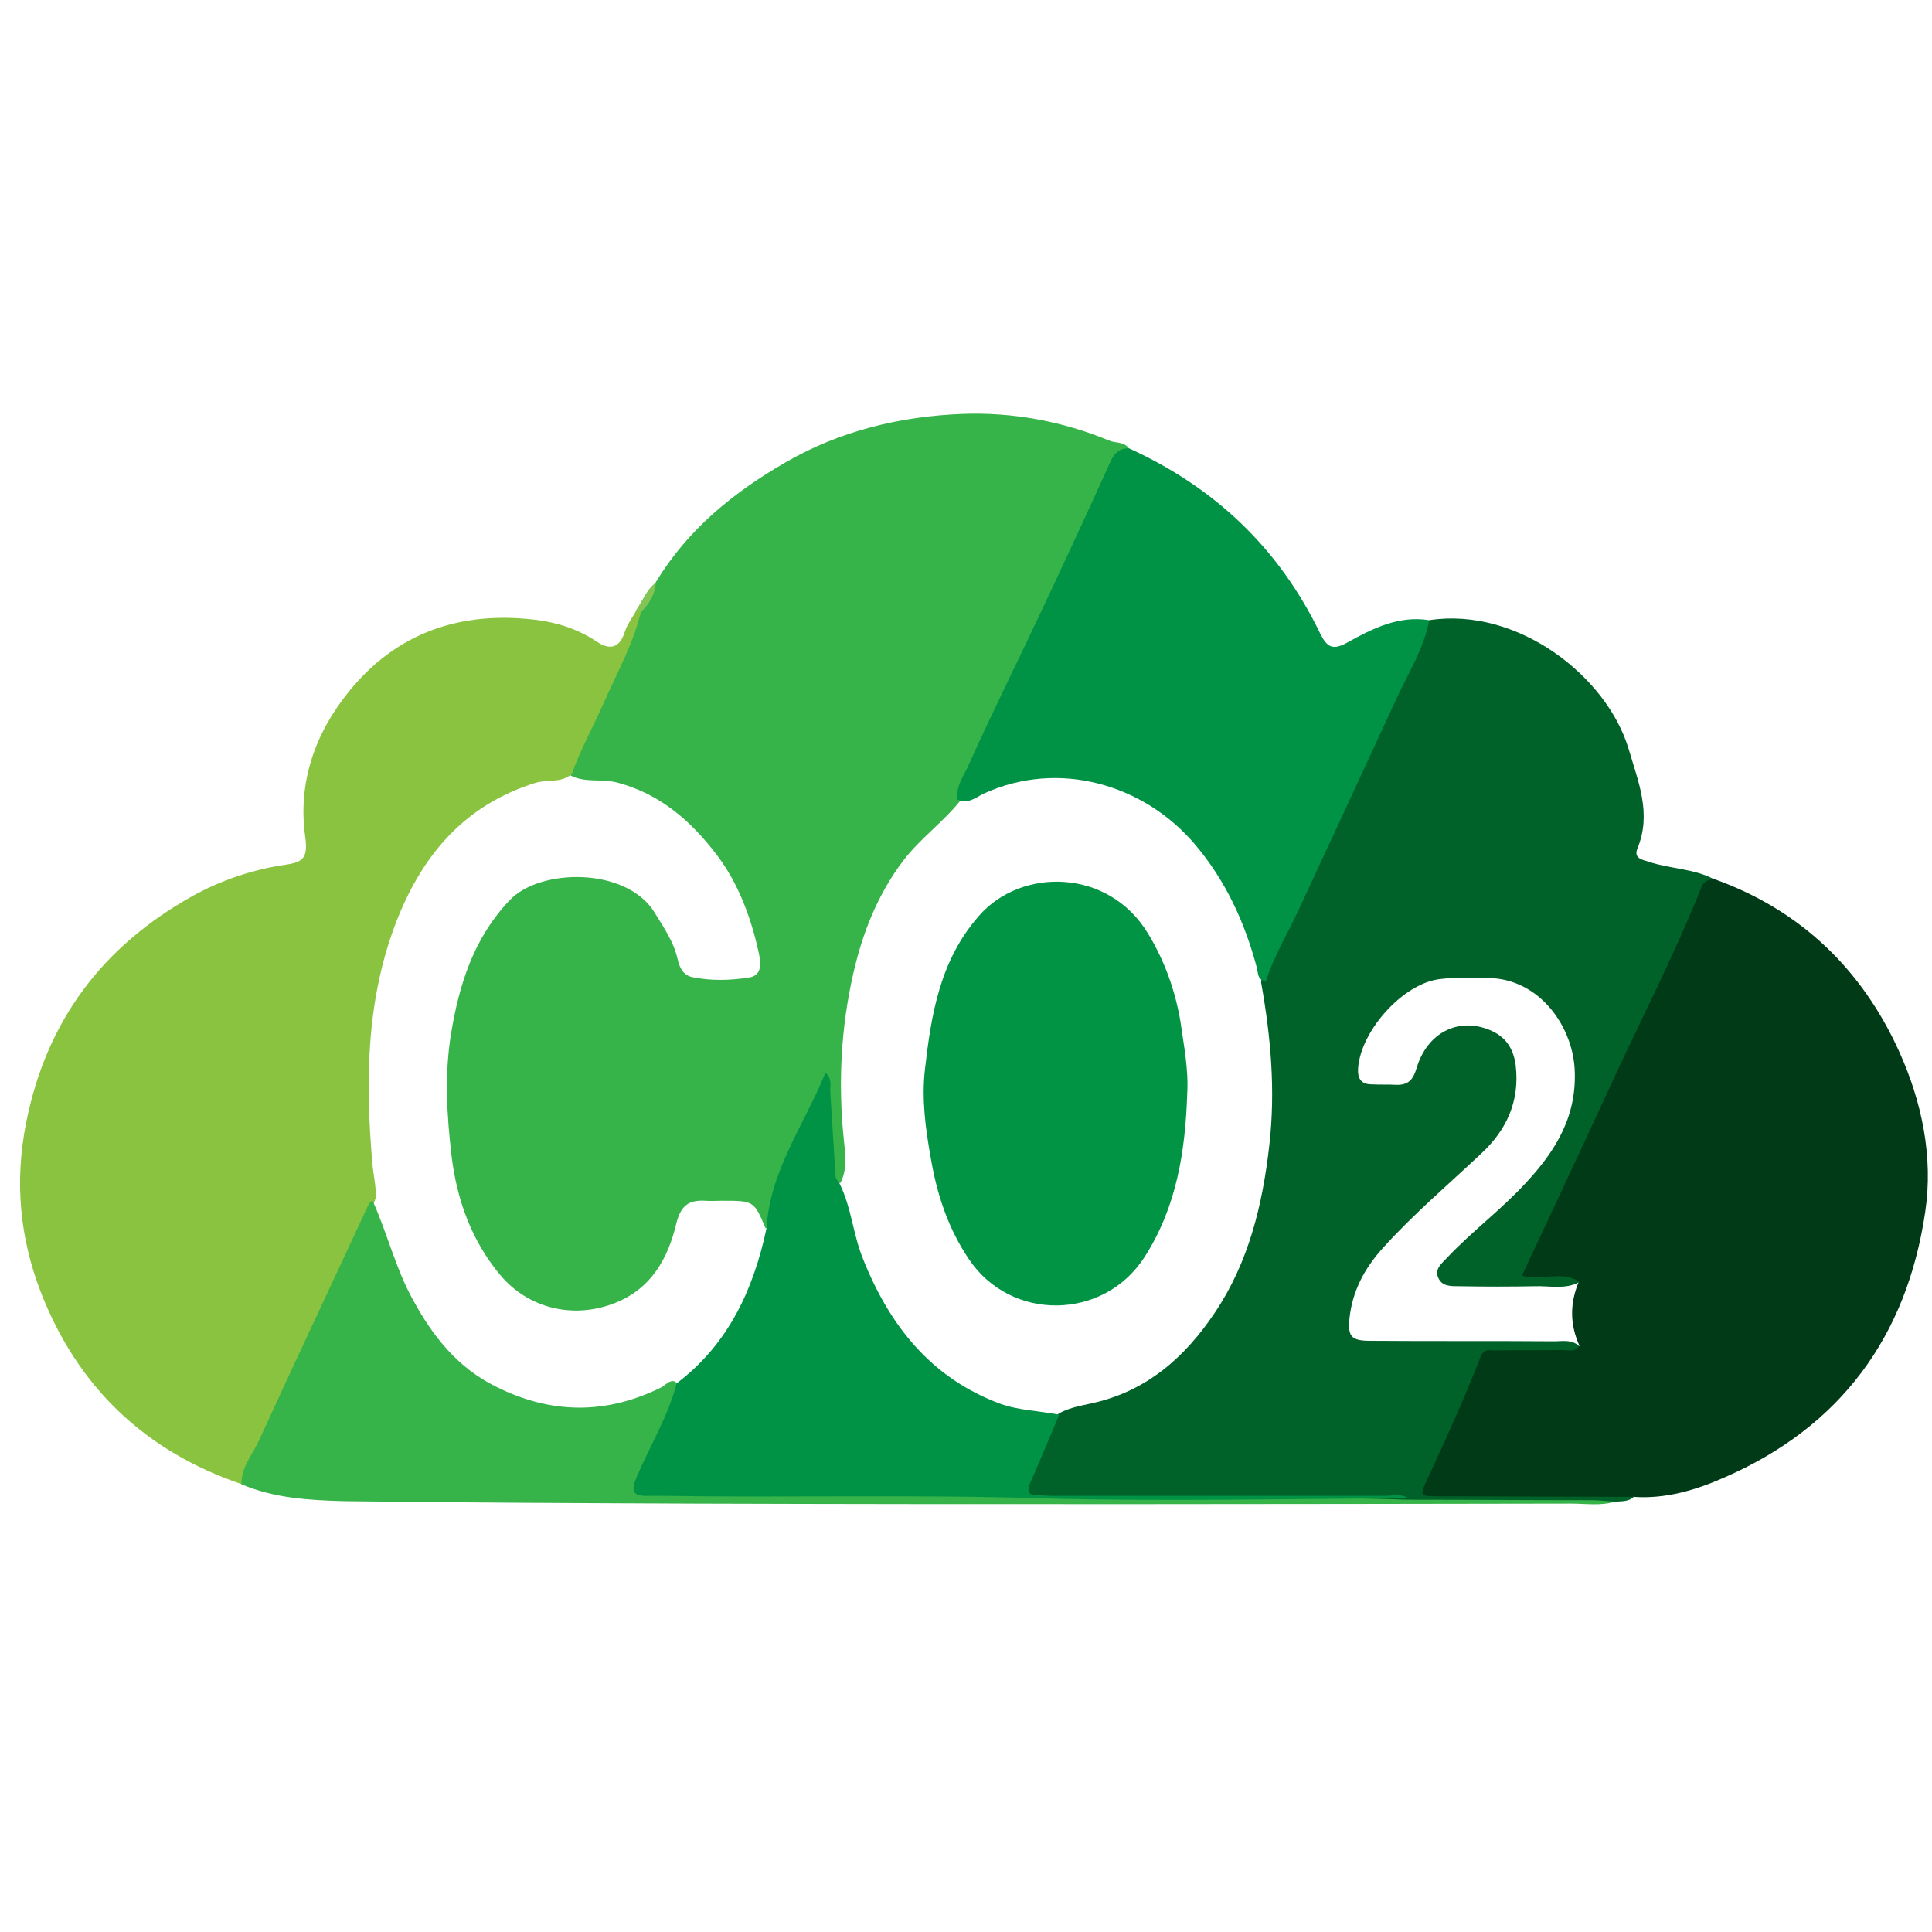 <?xml version="1.0" encoding="utf-8"?>
<!-- Generator: Adobe Illustrator 24.0.1, SVG Export Plug-In . SVG Version: 6.00 Build 0)  -->
<!DOCTYPE svg PUBLIC "-//W3C//DTD SVG 1.1//EN" "http://www.w3.org/Graphics/SVG/1.1/DTD/svg11.dtd">
<svg version="1.1" id="Layer_1" xmlns:x="http://ns.adobe.com/Extensibility/1.0/" xmlns:i="http://ns.adobe.com/AdobeIllustrator/10.0/" xmlns:graph="http://ns.adobe.com/Graphs/1.0/"
	 xmlns="http://www.w3.org/2000/svg" xmlns:xlink="http://www.w3.org/1999/xlink" x="0px" y="0px" viewBox="0 0 400 400"
	 style="enable-background:new 0 0 400 400;" xml:space="preserve">
<g>
	<g>
		<linearGradient id="SVGID_1_" gradientUnits="userSpaceOnUse" x1="0.334" y1="208.159" x2="400.254" y2="208.159">
			<stop  offset="0" style="stop-color:#FFFFFF"/>
			<stop  offset="1" style="stop-color:#000000"/>
		</linearGradient>
		<path style="opacity:0;fill:url(#SVGID_1_);" d="M200.3,325.3c-65.5,0-131,0-196.6,0.1c-2.9,0-3.5-0.6-3.4-3.4
			c0.1-75.9,0.1-151.8,0-227.7c0-2.9,0.6-3.4,3.4-3.4c131,0.1,262.1,0.1,393.1,0c2.9,0,3.5,0.6,3.4,3.4c-0.1,75.9-0.1,151.8,0,227.7
			c0,2.9-0.6,3.4-3.4,3.4C331.3,325.2,265.8,325.3,200.3,325.3z"/>
		<path style="fill:#36B349;" d="M135.8,120.5c6.6-10.9,16.1-18.6,26.9-24.8c11.2-6.5,23.7-9.5,36.5-10c10.4-0.4,20.7,1.5,30.4,5.5
			c1.4,0.6,3.1,0.2,4.1,1.6c-5.1,5-6.7,11.8-9.6,17.9c-7.2,15-14,30.1-21.1,45.1c-1.6,3.3-2.9,6.7-4.2,10
			c-3.6,4.5-8.3,7.8-11.8,12.4c-5.3,7-8.4,14.9-10.3,23.2c-2.6,11.3-3.2,22.9-2,34.5c0.3,3,0.8,6.1-0.7,9c-2.3,0.4-2.1-1.6-2.1-2.7
			c0-5.7-1.6-11.3-0.8-17.4c-3.7,6.6-6.5,13.3-9.5,19.8c-0.9,1.9-0.9,4-1.1,6.1c-0.1,1.4,0.3,3.2-2,3.6c-2.4-5.7-2.4-5.7-9.1-5.7
			c-1.1,0-2.2,0.1-3.4,0c-3.5-0.2-5.1,1.1-6,4.8c-1.7,7.1-5.1,13.3-12.5,16.3c-8.6,3.5-18.1,1.3-24-5.8c-5.9-7.1-8.9-15.5-10-24.5
			c-1-8.5-1.5-17-0.1-25.5c1.7-10.2,4.7-19.7,12.1-27.5c6.3-6.7,24.2-6.9,30,2.5c1.9,3.1,4,6.1,4.8,9.7c0.4,1.8,1.2,3.3,3,3.7
			c3.9,0.8,7.8,0.7,11.7,0.1c2.9-0.4,2.5-3.1,2.1-5.1c-1.6-7.3-4.2-14.4-8.7-20.3c-5.3-7-11.8-12.7-20.7-15
			c-3.2-0.8-6.5,0.1-9.5-1.4c-1.5-1.7-0.3-3.1,0.4-4.6c4.1-9,8.2-17.9,12.6-26.8c0.4-0.8,0.3-1.6,0.7-2.4
			C133.5,124.9,134.8,122.8,135.8,120.5z"/>
		<path style="fill:#006229;" d="M295.9,128.4c18.3-2.8,36.8,11.6,41.3,26.7c2,6.8,4.8,13.4,1.8,20.6c-0.8,2,1,2.3,2.3,2.7
			c4.4,1.5,9.3,1.4,13.5,3.6c-4.8,9.2-8.9,18.7-13.3,28c-7.8,16.3-14.9,32.9-22.9,49c-0.6,1.2-1.5,2.3-1.3,4.1
			c2.2,0.3,4.4-0.1,6.6,0.2c1.3,0.2,3.3-0.3,3,2.2c-2.9,1.5-6.1,0.7-9.1,0.8c-5.2,0.1-10.4,0.1-15.6,0c-1.7,0-3.6,0.1-4.4-1.7
			c-0.9-1.9,0.8-3.1,1.9-4.3c5.2-5.5,11.3-10,16.4-15.6c6.2-6.7,10.5-13.9,9.9-23.6c-0.6-9.1-7.8-19.1-18.9-18.6
			c-3.4,0.2-6.8-0.3-10.1,0.4c-7.2,1.6-15.1,10.6-15.8,18c-0.2,2.2,0.4,3.6,2.8,3.6c1.7,0.1,3.4,0,5,0.1c2.6,0.1,3.6-1.1,4.3-3.5
			c2.2-7.3,8.6-10.5,15-7.9c3.3,1.3,5,3.7,5.5,7.3c0.9,7.5-1.9,13.5-7.2,18.4c-6.8,6.4-14,12.5-20.3,19.5c-3.8,4.2-6.3,8.9-6.9,14.5
			c-0.4,3.9,0.4,4.7,4.4,4.7c12.6,0.1,25.2,0,37.9,0.1c1.9,0,4-0.5,5.5,1.3c-0.8,2.1-2.7,1.8-4.2,1.8c-3.8,0.2-7.6,0.1-11.3,0
			c-2.4-0.1-3.8,0.6-4.7,3.1c-2.5,6.8-6.2,13.1-8.9,19.9c-1.9,4.9-2,4.9,3.5,4.9c10.4,0,20.7,0,31.1,0c1.9,0,4-0.4,5.5,1.3
			c-1.1,0.9-2.4,0.8-3.7,0.9c-14.1,0.6-28.2,0.1-42.3,0.2c-1.8-0.5-3.6-0.4-5.4-0.4c-23.1,0-46.2,0-69.4,0c-5.7,0-6.3-0.9-4.3-6.1
			c1.6-3.9,3.1-7.8,5.3-11.4c2.3-1.7,5.2-2.1,7.8-2.7c11.3-2.5,19.2-9.6,25.3-18.7c7-10.4,9.9-22.3,11.3-34.7
			c1.3-11.4,0.3-22.5-1.7-33.7c0.3-4.9,3.3-8.9,5.4-13c7-14,13.1-28.4,19.9-42.5C289.6,141.5,292,134.6,295.9,128.4z"/>
		<path style="fill:#8AC33F;" d="M132.7,126.7c-1.6,6.6-4.9,12.5-7.6,18.6c-2.2,5-4.9,9.8-6.7,14.9c-2.1,2-5.1,1.1-7.6,1.9
			c-14.4,4.5-23.1,14.6-28.5,28.1c-6.5,16.4-6.7,33.5-5.2,50.7c0.2,2.4,0.8,4.7,0.7,7.1c-2,5.9-4.9,11.5-7.6,17.2
			c-6.4,13.1-12.1,26.6-18.6,39.7c-0.4,0.9-0.6,1.9-1.5,2.4C30,300.5,16,287.1,8.4,267.4c-4.3-11.2-5.4-22.7-3-34.9
			c4.2-21.2,15.8-36.5,34.3-46.9c6.1-3.4,12.7-5.6,19.6-6.6c3.4-0.5,4.5-1.4,3.9-5.7c-1.6-11.2,2-21.5,9.1-30.2
			c9.9-12.2,23.1-16.6,38.4-14.8c4.4,0.5,8.9,1.9,12.8,4.5c2.8,1.9,4.8,1.4,5.9-2.1c0.5-1.5,1.5-2.8,2.3-4.2
			C132,126.2,132.4,126.2,132.7,126.7z"/>
		<path style="fill:#013A17;" d="M326.9,265.3c-3.7-2.3-7.9,0-11.8-1.2c5.8-12.4,11.6-24.7,17.3-37.1c6.6-14.5,14-28.6,19.9-43.4
			c0.6-1.4,1.5-1.4,2.6-1.6c17.9,6.4,30.6,18.7,38.3,35.7c4.7,10.4,7.1,21.8,5.4,33.2c-3.8,25.8-17.5,44.5-41.6,55
			c-5.9,2.6-12.2,4.5-18.9,4c-13.2,0-26.3-0.1-39.5-0.1c-5,0-4.8,0.1-2.7-4.4c3.7-8,7.4-16.1,10.6-24.4c0.8-1.9,1.7-1.4,2.8-1.4
			c4.6-0.1,9.3,0,13.9-0.1c1.3,0,2.9,0.6,3.8-0.9C325,274.2,325,269.8,326.9,265.3z"/>
		<path style="fill:#009245;" d="M295.9,128.4c-1.1,5.9-4.3,10.9-6.8,16.3c-6.7,14.5-13.4,29-20.1,43.4c-2.3,5-5.2,9.7-6.9,15
			c-1.8-0.1-1.6-1.7-1.9-2.8c-2.5-9.4-6.5-18.1-12.9-25.6c-10.5-12.3-28.1-17.5-43.6-10.4c-1.7,0.8-3.3,2.3-5.5,1.2
			c-0.3-2.7,1.3-4.8,2.3-7c4.6-10.3,9.7-20.5,14.5-30.7c5.1-10.8,10.1-21.6,15-32.4c0.9-1.9,1.9-2.5,3.7-2.6
			c17.8,8.1,31.1,20.7,39.6,38.3c1.4,2.8,2.5,3.7,5.7,1.9C284.2,130.1,289.6,127.4,295.9,128.4z"/>
		<path style="fill:#36B349;" d="M50,307.3c-0.1-3.4,2.1-5.9,3.5-8.8c7.5-16.4,15.2-32.7,22.8-49.1c0.2-0.4,0.5-0.6,0.8-0.9
			c3.1,6.8,4.8,14.2,8.5,20.8c4.1,7.5,9.2,13.9,17.1,17.8c11.4,5.7,22.7,5.8,34.1,0.2c1.2-0.6,2.7-2.8,4,0.1
			c-0.3,5.7-4.2,10-5.9,15.2c-0.3,1.1-0.9,2-1.3,3.1c-0.7,1.8,0,2.6,1.8,2.8c1.4,0.1,2.8,0.1,4.2,0.1c20.9,0,41.9-1.3,62.6,0.3
			c29.8,2.3,59.5,0.5,89.3,1.6c12.6,0,25.3,0.1,37.9,0.1c1.7,0,3.3,0.2,5,0.3c-3,0.9-6.1,0.4-9.1,0.4c-60.7,0.1-121.4,0.2-182.1,0
			c-24-0.1-47.9-0.2-71.9-0.5C64,310.6,56.8,310.2,50,307.3z"/>
		<path style="fill:#83C554;" d="M132.7,126.7c-0.4,0-0.8-0.1-1.2-0.1c1.5-2,2.2-4.4,4.3-6C135.6,123,134.5,125,132.7,126.7z"/>
		<path style="opacity:0;fill:#FEFEFE;" d="M198.2,165.6c6.7-2.9,13.3-5.5,21-5.4c11.8,0.3,21.1,5.2,28.7,13.6
			c7.5,8.3,11.6,18.4,14.1,29.3c3.2,13.6,3.4,27.4,1.1,41c-2.6,15.2-8.2,29.3-20.6,39.6c-4.6,3.8-9.6,6.8-15.8,7.6
			c-2.5,0.3-4.7,2.4-7.5,1.7c-5,1.4-9.7-0.2-14.1-1.9c-13.7-5.3-21.7-16.1-27.2-29.2c-2.2-5.4-4.4-10.8-4.2-16.8
			c0.1-4.3-0.4-8.6-0.6-12.9c-0.5-9.7,0-19.4,2.1-29c2.2-10,6.1-19.1,12.2-27.4C190.5,171.7,194.5,168.9,198.2,165.6z"/>
		<path style="opacity:0;fill:#FEFEFE;" d="M140.1,286.4c-20.2,12.7-44.7,4.7-55.4-16c-3.6-6.9-7-14-7.7-22c-3-20.1-3.2-40,4.3-59.3
			c4.6-11.7,12.2-21.2,24.1-26.5c4.1-1.8,8.4-2.7,12.9-2.6c9.6-0.3,17.9,2.8,25,9.4c6.9,6.5,11.4,14.2,13.7,23.3
			c0.2,0.8,0.7,1.5,1,2.3c2.3,6.1,0.8,8.4-5.5,8.4c-0.6,0-1.1-0.1-1.7,0c-6.1,0.6-11.4,0.6-12.6-7.6c-0.7-4.9-4.3-8.9-8.9-11
			c-11.7-5.3-22.9-1.8-28.8,10.6c-5.9,12.3-7.4,25.2-6,38.7c0.9,8.8,2.4,17.3,7,25c5,8.2,12.2,12.3,21.7,10.9
			c6.9-1,11.8-5.5,14.4-11.9c1-2.4,2.2-4.7,2-7.6c-0.2-2.5,1.8-3.2,4-3.2c3.6,0,7.3,0.4,10.9,0c3.3-0.3,4.8,0.4,4.1,4
			c-0.2,0.9,0.1,1.9,0.1,2.9c1.5,3-0.4,5.8-1.1,8.4c-2.6,8.9-7.2,16.6-14.5,22.5C142.2,285.9,141.4,286.7,140.1,286.4z"/>
		<path style="fill:#009345;" d="M140.1,286.4c10.7-8.1,15.9-19.4,18.6-32.1c0.7-11.9,7.8-21.4,12.2-32.2c1.5,1.2,0.9,2.8,1,4.1
			c0.4,5.8,0.7,11.6,1.1,17.4c0,0.5,0.5,0.9,0.8,1.4c2.5,5,2.8,10.6,4.9,15.7c5.5,13.8,14.1,24.6,28.3,29.9
			c3.8,1.4,8.2,1.5,12.3,2.3c-1.8,4.2-3.5,8.4-5.3,12.5c-1.8,3.9-1.6,4.3,2.9,4.3c23.3,0,46.5,0,69.8,0c1.6,0,3.4-0.5,4.9,0.5
			c-25.5,0.1-51,0.7-76.4,0c-25.9-0.8-51.8-0.1-77.6-0.5c-1.1,0-2.2,0-3.4,0c-3.4,0.1-3.6-1.1-2.3-4.1
			C134.6,299.3,138.3,293.3,140.1,286.4z"/>
		<path style="opacity:0;fill:#FEFEFE;" d="M326.9,265.3c0,4.4,0,8.9,0,13.3c-10.5,0.1-21,0.3-31.5,0.4c-4.6,0-9.3-0.1-13.9,0.1
			c-2.4,0.1-3.1-0.8-3.2-3.2c-0.4-7,2.1-12.8,6.6-17.9c4.9-5.5,10.2-10.8,16-15.4c4.6-3.7,8.6-8,11.1-13.4c1.7-3.7,1.5-7.9,0.4-11.4
			c-1.6-4.8-10.1-6.2-14-2.7c-2.2,1.9-4.2,4.2-4,7.5c0.2,2.7-1.2,3.4-3.6,3.3c-1.7-0.1-3.4,0-5,0c-6.1,0-7.3-1.5-5.3-7.3
			c2.5-7.3,6.9-13,14.3-16.3c12-5.5,29,1.6,31.9,14.3c2.2,9.8-0.3,19-7.6,26.5c-5.1,5.3-10.3,10.5-15.9,15.3c-2,1.7-3.8,3.6-5.7,7
			C307.7,265.3,317.3,265.3,326.9,265.3z"/>
		<path style="fill:#009444;" d="M245.8,226.5c-0.4,11.9-2.2,23.4-8.8,33.7c-8.4,13.2-27.7,13.5-36.4,0.5c-4.3-6.4-6.6-13.3-7.9-21
			c-1.1-6.1-1.9-12.2-1.2-18.3c1.3-11.4,3.1-22.6,11.2-31.8c8.7-10,26.8-9.9,35,3.7c3.4,5.6,5.6,11.7,6.7,18.2
			C245.1,216.5,246.1,221.4,245.8,226.5z"/>
	</g>
</g>
</svg>
